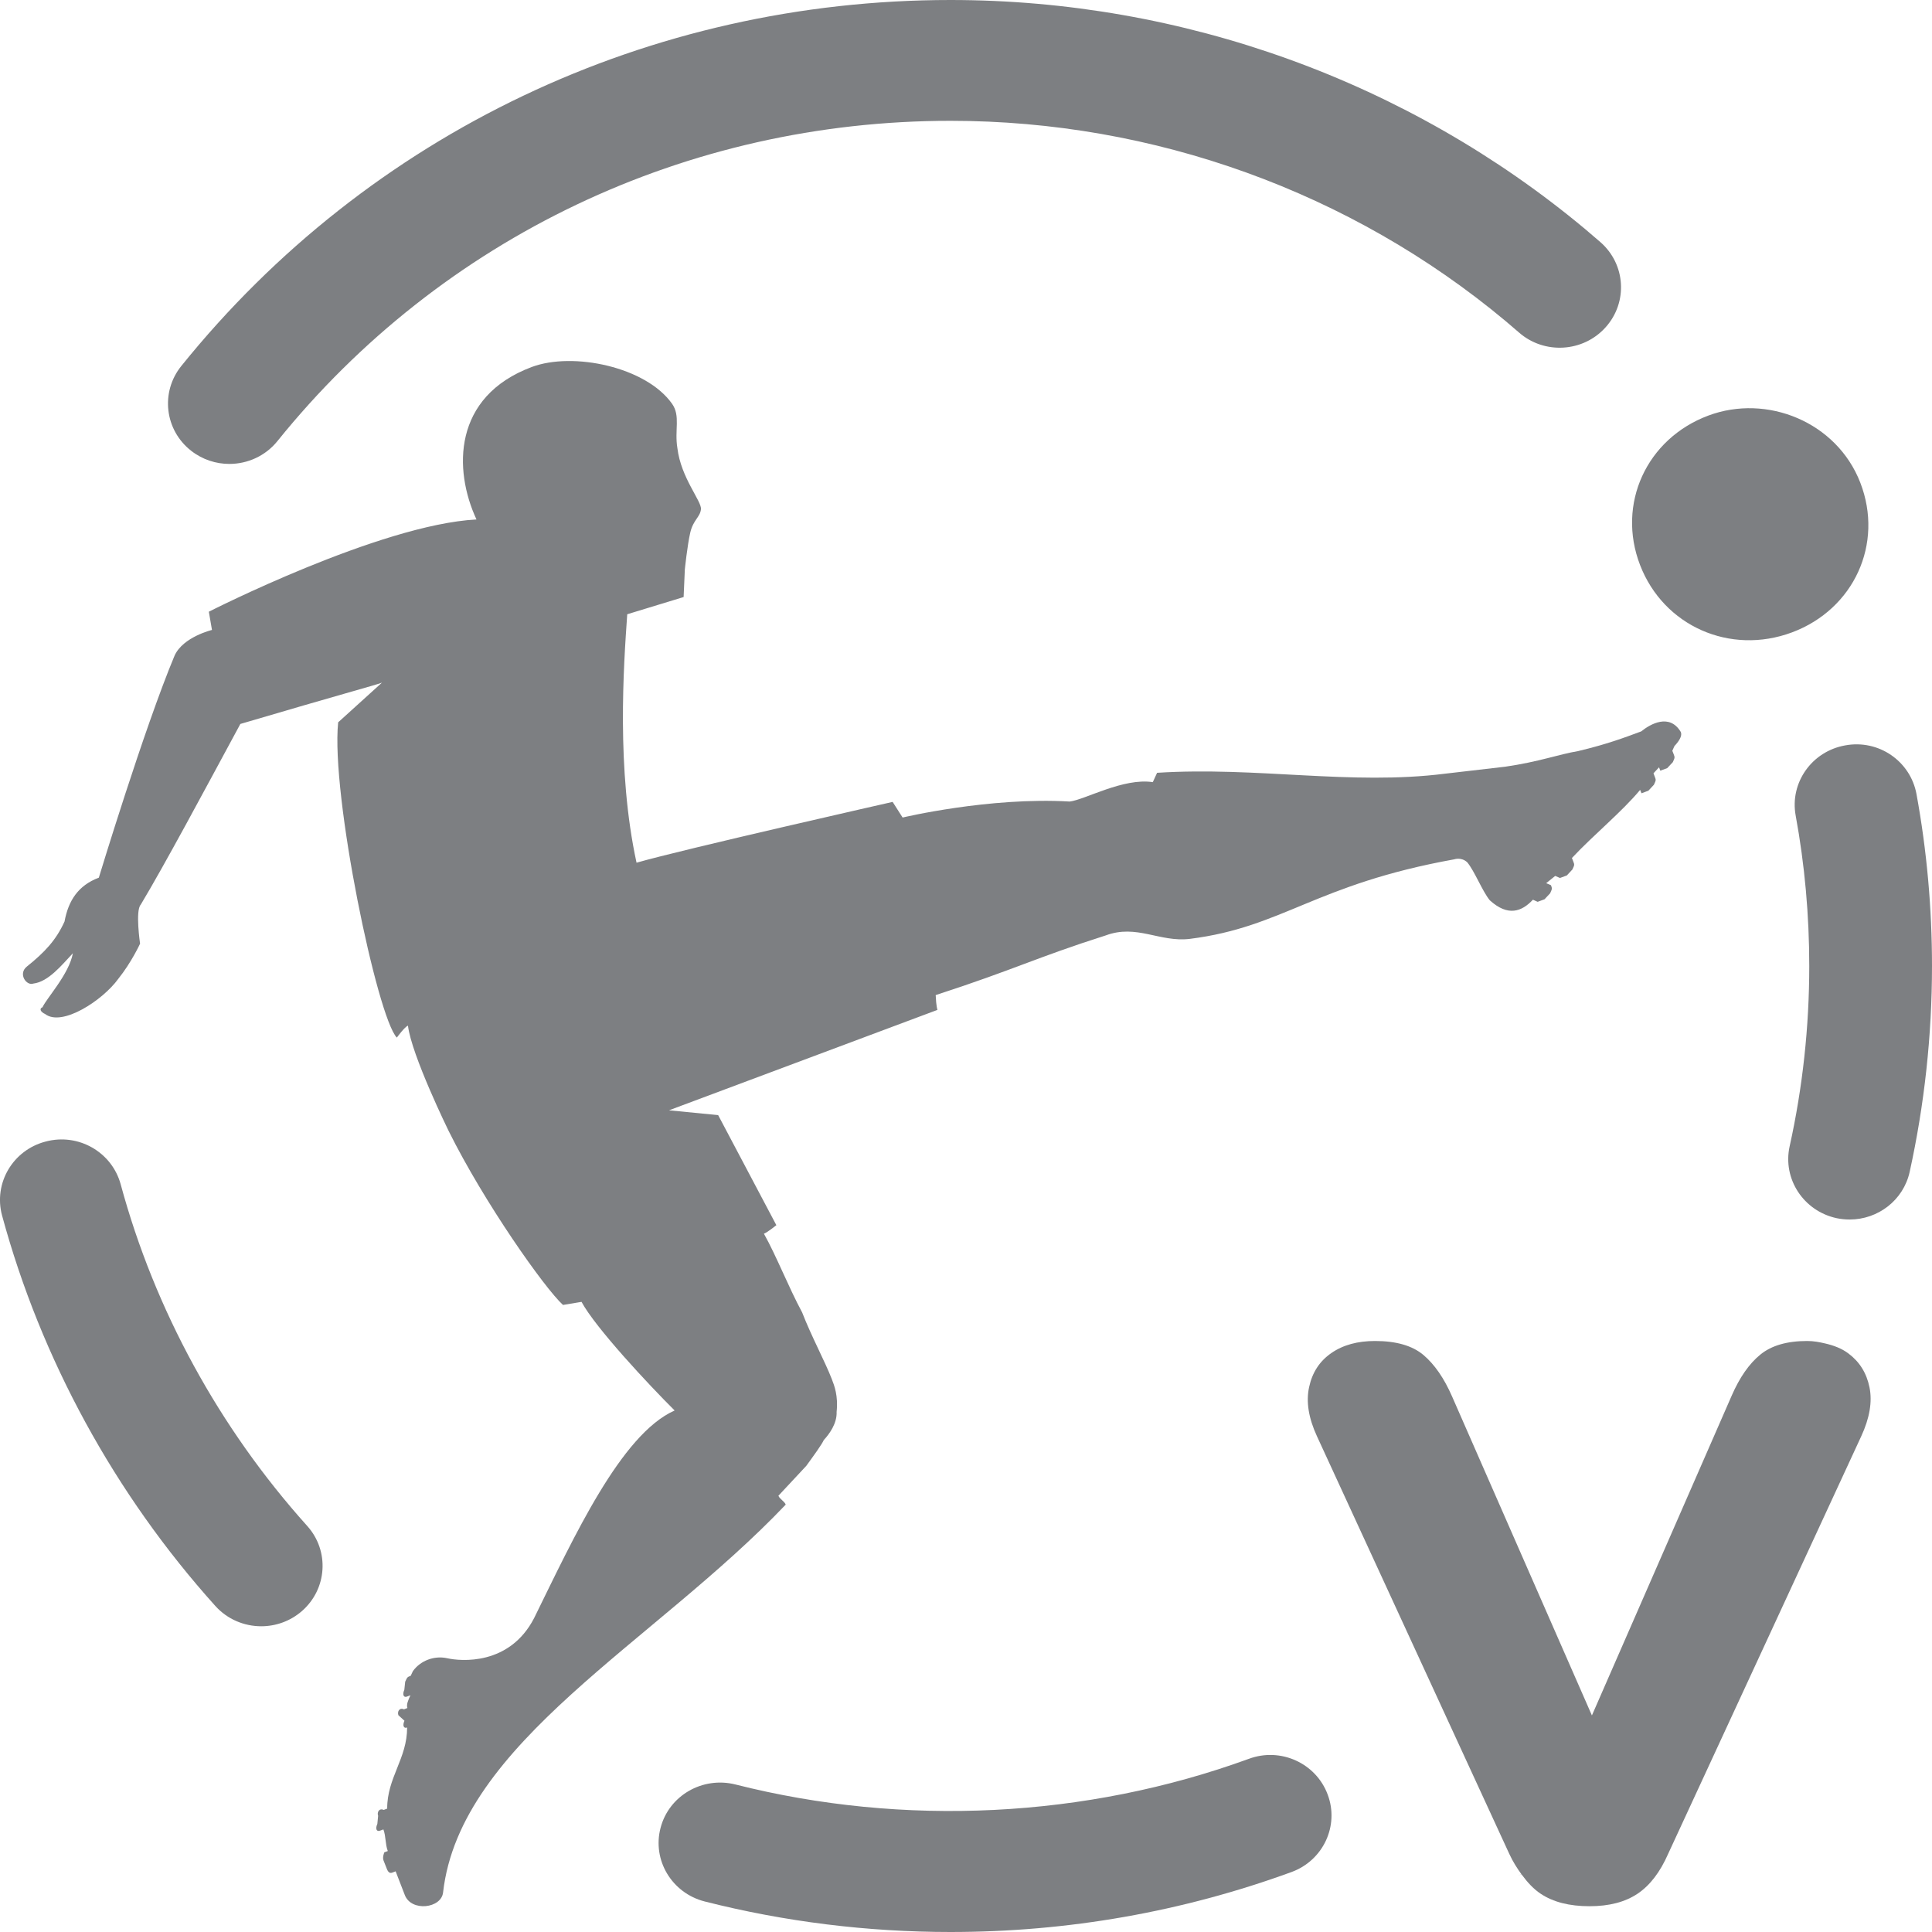<svg width="32" height="32" viewBox="0 0 32 32" fill="none" xmlns="http://www.w3.org/2000/svg">
<g clip-path="url(#clip0_5534_20911)">
<path d="M3.799 7.684C3.577 7.684 3.354 7.613 3.167 7.467C2.727 7.124 2.654 6.495 3.003 6.062C6.109 2.209 10.753 0 15.744 0C19.592 0 23.325 1.348 26.257 3.796L26.506 4.009C26.927 4.375 26.966 5.007 26.594 5.421C26.223 5.836 25.578 5.874 25.16 5.508L24.939 5.319C22.377 3.18 19.111 2.001 15.744 2.001C11.377 2.001 7.313 3.934 4.595 7.306C4.395 7.554 4.098 7.684 3.799 7.684Z" fill="#7D7F82"/>
<path d="M4.327 26.936C4.046 26.936 3.766 26.822 3.565 26.598C1.899 24.745 0.679 22.509 0.034 20.132C-0.11 19.597 0.213 19.049 0.755 18.908C1.299 18.762 1.854 19.083 1.999 19.616C2.562 21.695 3.63 23.651 5.088 25.274C5.46 25.687 5.42 26.319 5 26.685C4.807 26.853 4.566 26.936 4.327 26.936Z" fill="#7D7F82"/>
<path d="M15.744 32C14.365 32 12.995 31.83 11.671 31.494C11.128 31.355 10.8 30.81 10.941 30.275C11.081 29.739 11.636 29.421 12.179 29.556C14.969 30.263 17.987 30.115 20.684 29.132C21.211 28.936 21.796 29.203 21.99 29.722C22.186 30.239 21.917 30.815 21.391 31.007C19.586 31.666 17.686 32 15.744 32Z" fill="#7D7F82"/>
<path d="M30.637 20.199C30.566 20.199 30.493 20.192 30.421 20.177C29.872 20.059 29.523 19.526 29.642 18.987C29.858 18.011 29.967 17.006 29.967 16C29.967 15.161 29.892 14.323 29.742 13.508C29.642 12.964 30.01 12.444 30.562 12.346C31.119 12.243 31.643 12.609 31.743 13.152C31.914 14.084 32 15.042 32 16C32 17.149 31.875 18.296 31.63 19.411C31.526 19.88 31.105 20.199 30.637 20.199Z" fill="#7D7F82"/>
<path d="M27.84 12.125C27.862 12.181 27.827 12.258 27.734 12.357L27.699 12.435L27.721 12.491C27.742 12.547 27.742 12.547 27.707 12.624L27.614 12.723C27.558 12.744 27.5 12.765 27.5 12.765L27.479 12.709L27.387 12.808L27.408 12.864C27.43 12.92 27.43 12.92 27.394 12.998L27.302 13.097C27.245 13.118 27.188 13.139 27.188 13.139L27.166 13.083C26.854 13.456 26.406 13.817 26.036 14.211L26.058 14.268C26.08 14.324 26.08 14.324 26.044 14.401L25.952 14.5C25.895 14.521 25.838 14.542 25.838 14.542L25.759 14.508L25.61 14.628L25.689 14.662C25.71 14.719 25.71 14.719 25.675 14.796L25.582 14.895C25.526 14.916 25.468 14.937 25.468 14.937L25.39 14.902C25.205 15.1 24.977 15.185 24.676 14.912C24.554 14.765 24.424 14.429 24.302 14.282C24.202 14.191 24.088 14.233 24.088 14.233C21.77 14.651 21.26 15.355 19.705 15.551C19.205 15.61 18.826 15.302 18.313 15.494C17.151 15.864 16.831 16.048 15.498 16.482C15.506 16.671 15.527 16.727 15.527 16.727L11.081 18.39L11.895 18.47L12.859 20.293C12.859 20.293 12.71 20.413 12.653 20.434C12.861 20.805 13.056 21.31 13.286 21.738C13.438 22.131 13.668 22.558 13.776 22.839C13.82 22.951 13.885 23.119 13.857 23.386C13.865 23.576 13.737 23.752 13.645 23.851C13.61 23.928 13.482 24.104 13.354 24.28C13.17 24.478 12.985 24.675 12.893 24.774C12.914 24.83 12.993 24.865 13.014 24.921C10.833 27.213 7.622 28.863 7.339 31.343C7.312 31.61 6.813 31.669 6.705 31.388C6.661 31.276 6.596 31.108 6.553 30.995L6.496 31.017C6.439 31.038 6.417 30.982 6.396 30.926L6.352 30.814C6.331 30.758 6.366 30.68 6.366 30.68L6.423 30.659C6.38 30.547 6.393 30.413 6.35 30.301L6.293 30.322C6.236 30.343 6.214 30.288 6.25 30.21L6.263 30.076C6.242 30.02 6.277 29.943 6.356 29.978L6.413 29.956C6.411 29.444 6.745 29.126 6.743 28.613C6.686 28.635 6.664 28.579 6.699 28.501L6.599 28.41C6.577 28.354 6.613 28.277 6.691 28.312L6.748 28.29C6.727 28.234 6.762 28.157 6.798 28.079L6.74 28.101C6.684 28.122 6.662 28.066 6.697 27.988L6.711 27.855C6.746 27.778 6.746 27.778 6.803 27.756L6.839 27.679C6.966 27.503 7.194 27.418 7.409 27.466C7.623 27.514 8.437 27.595 8.847 26.8C9.505 25.462 10.283 23.759 11.174 23.362C10.751 22.942 9.862 21.991 9.632 21.563L9.325 21.614C9.024 21.341 8.019 19.919 7.429 18.728C7.429 18.728 6.817 17.48 6.757 16.988C6.7 17.01 6.573 17.186 6.573 17.186C6.25 16.857 5.478 13.165 5.601 11.964L6.326 11.307C6.212 11.35 5.621 11.507 3.981 11.991C3.372 13.118 2.728 14.322 2.331 14.984C2.239 15.082 2.32 15.63 2.32 15.63C2.32 15.63 2.178 15.94 1.958 16.214C1.703 16.567 1.027 17.012 0.747 16.795C0.669 16.761 0.647 16.704 0.704 16.683C0.775 16.528 1.144 16.134 1.207 15.789C1.022 15.986 0.802 16.261 0.552 16.291C0.438 16.333 0.295 16.13 0.444 16.01C0.743 15.77 0.928 15.572 1.069 15.263C1.132 14.918 1.295 14.665 1.637 14.537C1.637 14.537 2.383 12.075 2.892 10.858C3.033 10.548 3.511 10.434 3.511 10.434L3.459 10.132C3.459 10.132 6.294 8.688 7.892 8.604C7.51 7.783 7.498 6.568 8.809 6.078C9.493 5.823 10.7 6.077 11.131 6.687C11.275 6.89 11.169 7.122 11.22 7.424C11.279 7.915 11.623 8.3 11.61 8.434C11.596 8.567 11.482 8.61 11.433 8.821C11.384 9.032 11.343 9.432 11.343 9.432L11.323 9.889L10.389 10.174C10.329 11.031 10.208 12.745 10.543 14.289C11.305 14.069 14.785 13.282 14.785 13.282L14.95 13.541C14.95 13.541 16.383 13.198 17.718 13.276C17.968 13.247 18.608 12.879 19.094 12.955L19.165 12.8C20.82 12.695 22.377 13.011 23.932 12.815C23.932 12.815 24.681 12.728 24.931 12.699C25.487 12.619 25.829 12.491 26.136 12.441C26.614 12.327 26.899 12.22 27.184 12.114C27.333 11.993 27.653 11.809 27.84 12.125ZM28.296 6.883C27.27 7.266 26.775 8.35 27.165 9.36C27.555 10.37 28.656 10.857 29.682 10.474C30.708 10.09 31.203 9.006 30.813 7.996C30.423 6.987 29.265 6.521 28.296 6.883Z" fill="#7D7F82"/>
<path d="M30.616 22.418C30.505 22.334 30.373 22.285 30.231 22.252C30.137 22.23 30.041 22.211 29.932 22.211C29.599 22.211 29.34 22.286 29.156 22.437C28.971 22.588 28.814 22.814 28.682 23.117L26.367 28.413L24.051 23.13C23.919 22.828 23.761 22.599 23.577 22.443C23.393 22.288 23.125 22.211 22.775 22.211C22.485 22.211 22.244 22.277 22.051 22.411C21.857 22.545 21.735 22.732 21.683 22.975C21.63 23.216 21.674 23.489 21.814 23.791L24.998 30.705C25.059 30.838 25.13 30.947 25.203 31.048C25.183 31.051 25.162 31.055 25.141 31.057C25.163 31.055 25.183 31.052 25.205 31.05C25.3 31.179 25.402 31.289 25.518 31.366C25.724 31.504 25.994 31.573 26.327 31.573C26.652 31.573 26.917 31.504 27.123 31.366C27.329 31.228 27.497 31.008 27.63 30.705L30.827 23.791C30.967 23.489 31.013 23.218 30.965 22.98C30.917 22.743 30.801 22.556 30.616 22.418Z" fill="#7D7F82"/>
</g>
<defs>
<clipPath id="clip0_5534_20911">
<rect width="32" height="32" fill="white"/>
</clipPath>
</defs>
</svg>
